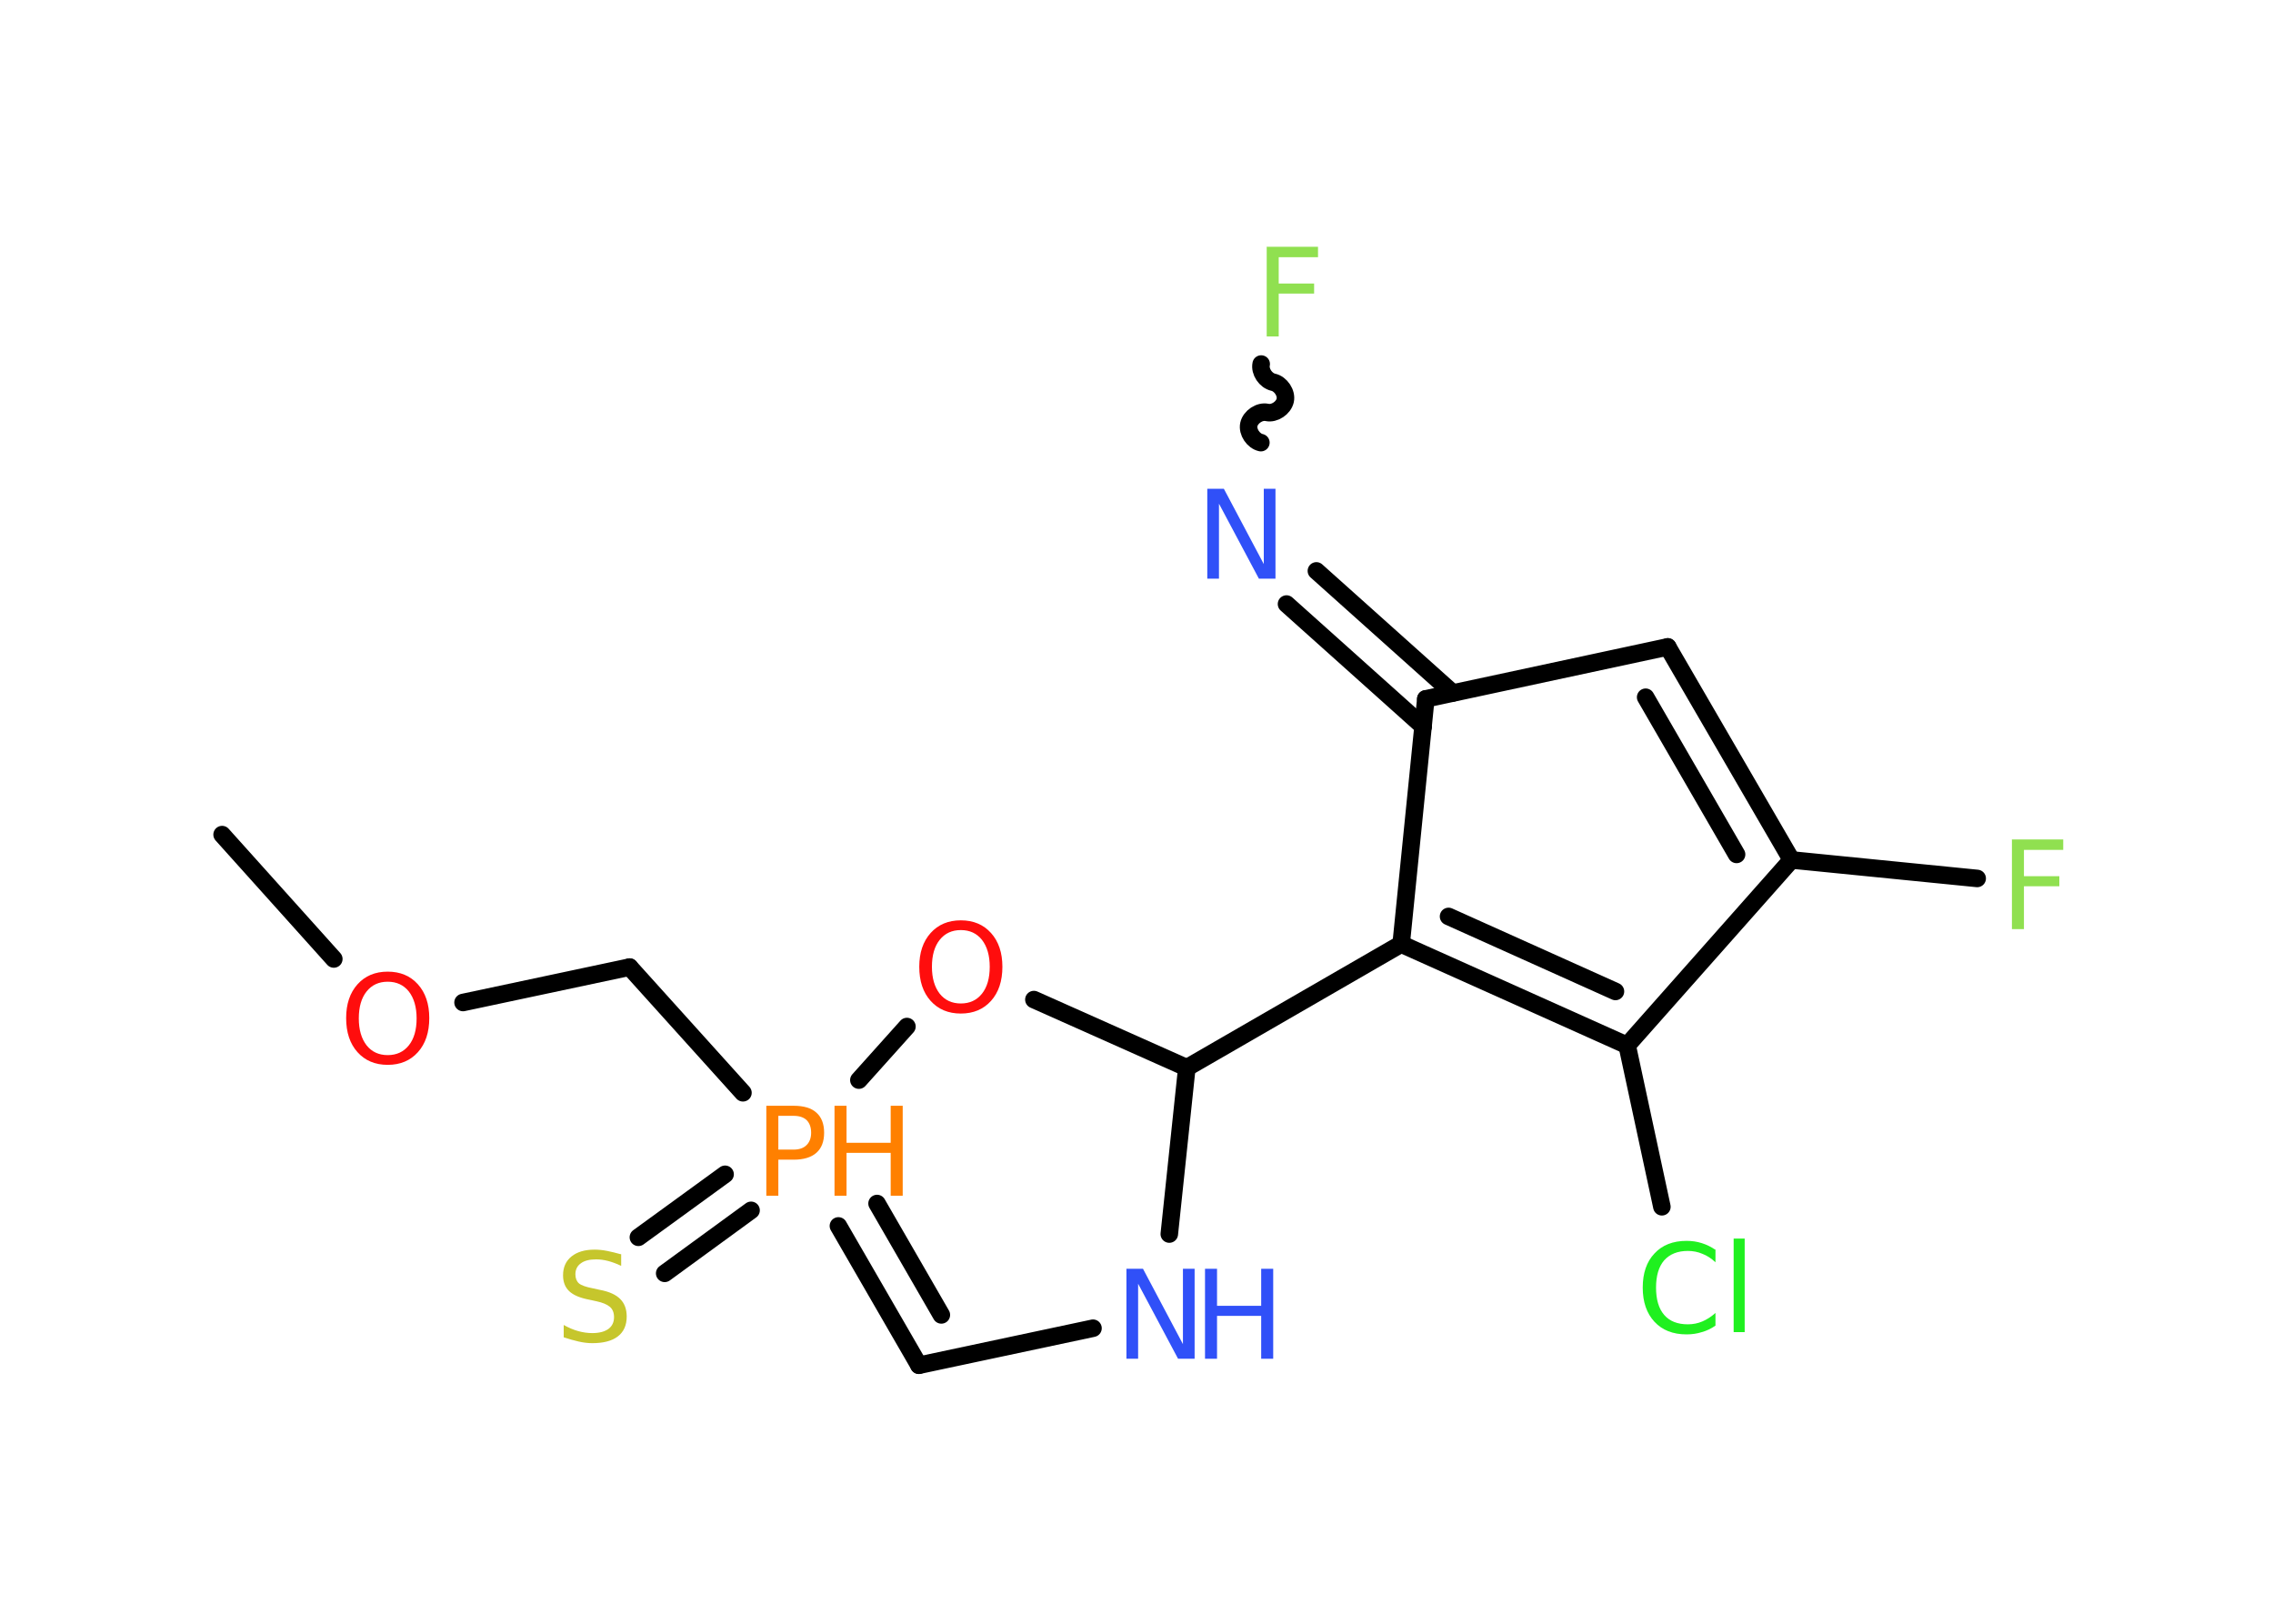<?xml version='1.0' encoding='UTF-8'?>
<!DOCTYPE svg PUBLIC "-//W3C//DTD SVG 1.1//EN" "http://www.w3.org/Graphics/SVG/1.1/DTD/svg11.dtd">
<svg version='1.2' xmlns='http://www.w3.org/2000/svg' xmlns:xlink='http://www.w3.org/1999/xlink' width='70.0mm' height='50.0mm' viewBox='0 0 70.0 50.0'>
  <desc>Generated by the Chemistry Development Kit (http://github.com/cdk)</desc>
  <g stroke-linecap='round' stroke-linejoin='round' stroke='#000000' stroke-width='.54' fill='#3050F8'>
    <rect x='.0' y='.0' width='70.0' height='50.0' fill='#FFFFFF' stroke='none'/>
    <g id='mol1' class='mol'>
      <line id='mol1bnd1' class='bond' x1='6.84' y1='25.7' x2='10.28' y2='29.53'/>
      <line id='mol1bnd2' class='bond' x1='14.26' y1='30.87' x2='19.39' y2='29.78'/>
      <line id='mol1bnd3' class='bond' x1='19.39' y1='29.78' x2='22.88' y2='33.65'/>
      <g id='mol1bnd4' class='bond'>
        <line x1='23.13' y1='37.27' x2='20.47' y2='39.21'/>
        <line x1='22.33' y1='36.16' x2='19.66' y2='38.1'/>
      </g>
      <g id='mol1bnd5' class='bond'>
        <line x1='25.82' y1='37.75' x2='28.3' y2='42.04'/>
        <line x1='27.01' y1='37.06' x2='28.99' y2='40.49'/>
      </g>
      <line id='mol1bnd6' class='bond' x1='28.3' y1='42.04' x2='33.66' y2='40.9'/>
      <line id='mol1bnd7' class='bond' x1='36.01' y1='38.0' x2='36.55' y2='32.88'/>
      <line id='mol1bnd8' class='bond' x1='36.55' y1='32.88' x2='43.15' y2='29.07'/>
      <g id='mol1bnd9' class='bond'>
        <line x1='43.15' y1='29.07' x2='50.11' y2='32.19'/>
        <line x1='44.61' y1='28.22' x2='49.75' y2='30.53'/>
      </g>
      <line id='mol1bnd10' class='bond' x1='50.11' y1='32.19' x2='51.18' y2='37.16'/>
      <line id='mol1bnd11' class='bond' x1='50.11' y1='32.19' x2='55.17' y2='26.48'/>
      <line id='mol1bnd12' class='bond' x1='55.17' y1='26.48' x2='60.89' y2='27.05'/>
      <g id='mol1bnd13' class='bond'>
        <line x1='55.17' y1='26.48' x2='51.36' y2='19.92'/>
        <line x1='53.48' y1='26.31' x2='50.68' y2='21.47'/>
      </g>
      <line id='mol1bnd14' class='bond' x1='51.36' y1='19.92' x2='43.91' y2='21.52'/>
      <line id='mol1bnd15' class='bond' x1='43.15' y1='29.07' x2='43.91' y2='21.52'/>
      <g id='mol1bnd16' class='bond'>
        <line x1='43.83' y1='22.37' x2='39.62' y2='18.6'/>
        <line x1='44.74' y1='21.34' x2='40.54' y2='17.58'/>
      </g>
      <path id='mol1bnd17' class='bond' d='M38.84 11.21c-.05 .23 .14 .51 .37 .56c.23 .05 .42 .33 .37 .56c-.05 .23 -.33 .42 -.56 .37c-.23 -.05 -.51 .14 -.56 .37c-.05 .23 .14 .51 .37 .56' fill='none' stroke='#000000' stroke-width='.54'/>
      <line id='mol1bnd18' class='bond' x1='36.55' y1='32.88' x2='31.84' y2='30.78'/>
      <line id='mol1bnd19' class='bond' x1='26.45' y1='33.26' x2='27.93' y2='31.61'/>
      <path id='mol1atm2' class='atom' d='M11.94 30.23q-.41 .0 -.65 .3q-.24 .3 -.24 .83q.0 .52 .24 .83q.24 .3 .65 .3q.41 .0 .65 -.3q.24 -.3 .24 -.83q.0 -.52 -.24 -.83q-.24 -.3 -.65 -.3zM11.94 29.92q.58 .0 .93 .39q.35 .39 .35 1.04q.0 .66 -.35 1.05q-.35 .39 -.93 .39q-.58 .0 -.93 -.39q-.35 -.39 -.35 -1.05q.0 -.65 .35 -1.04q.35 -.39 .93 -.39z' stroke='none' fill='#FF0D0D'/>
      <g id='mol1atm4' class='atom'>
        <path d='M23.97 34.36v1.04h.47q.26 .0 .4 -.14q.14 -.14 .14 -.38q.0 -.25 -.14 -.39q-.14 -.13 -.4 -.13h-.47zM23.6 34.05h.84q.47 .0 .7 .21q.24 .21 .24 .62q.0 .41 -.24 .62q-.24 .21 -.7 .21h-.47v1.11h-.37v-2.77z' stroke='none' fill='#FF8000'/>
        <path d='M25.7 34.05h.37v1.14h1.36v-1.14h.37v2.77h-.37v-1.32h-1.36v1.32h-.37v-2.77z' stroke='none' fill='#FF8000'/>
      </g>
      <path id='mol1atm5' class='atom' d='M19.13 38.62v.36q-.21 -.1 -.4 -.15q-.19 -.05 -.37 -.05q-.31 .0 -.47 .12q-.17 .12 -.17 .34q.0 .18 .11 .28q.11 .09 .42 .15l.23 .05q.42 .08 .62 .28q.2 .2 .2 .54q.0 .4 -.27 .61q-.27 .21 -.79 .21q-.2 .0 -.42 -.05q-.22 -.05 -.46 -.13v-.38q.23 .13 .45 .19q.22 .06 .43 .06q.32 .0 .5 -.13q.17 -.13 .17 -.36q.0 -.21 -.13 -.32q-.13 -.11 -.41 -.17l-.23 -.05q-.42 -.08 -.61 -.26q-.19 -.18 -.19 -.49q.0 -.37 .26 -.58q.26 -.21 .71 -.21q.19 .0 .39 .04q.2 .04 .41 .1z' stroke='none' fill='#C6C62C'/>
      <g id='mol1atm7' class='atom'>
        <path d='M34.7 39.07h.5l1.23 2.32v-2.32h.36v2.77h-.51l-1.23 -2.31v2.31h-.36v-2.77z' stroke='none'/>
        <path d='M37.11 39.07h.37v1.14h1.36v-1.14h.37v2.77h-.37v-1.32h-1.36v1.32h-.37v-2.77z' stroke='none'/>
      </g>
      <path id='mol1atm11' class='atom' d='M52.83 38.47v.4q-.19 -.18 -.4 -.26q-.21 -.09 -.45 -.09q-.47 .0 -.73 .29q-.25 .29 -.25 .84q.0 .55 .25 .84q.25 .29 .73 .29q.24 .0 .45 -.09q.21 -.09 .4 -.26v.39q-.2 .14 -.42 .2q-.22 .07 -.47 .07q-.63 .0 -.99 -.39q-.36 -.39 -.36 -1.05q.0 -.67 .36 -1.05q.36 -.39 .99 -.39q.25 .0 .47 .07q.22 .07 .41 .2zM53.39 38.14h.34v2.88h-.34v-2.88z' stroke='none' fill='#1FF01F'/>
      <path id='mol1atm13' class='atom' d='M61.95 25.85h1.59v.32h-1.21v.81h1.09v.31h-1.09v1.32h-.37v-2.77z' stroke='none' fill='#90E050'/>
      <path id='mol1atm16' class='atom' d='M37.19 15.05h.5l1.23 2.32v-2.32h.36v2.77h-.51l-1.23 -2.31v2.31h-.36v-2.77z' stroke='none'/>
      <path id='mol1atm17' class='atom' d='M39.0 7.6h1.59v.32h-1.21v.81h1.09v.31h-1.09v1.32h-.37v-2.77z' stroke='none' fill='#90E050'/>
      <path id='mol1atm18' class='atom' d='M29.59 28.64q-.41 .0 -.65 .3q-.24 .3 -.24 .83q.0 .52 .24 .83q.24 .3 .65 .3q.41 .0 .65 -.3q.24 -.3 .24 -.83q.0 -.52 -.24 -.83q-.24 -.3 -.65 -.3zM29.59 28.34q.58 .0 .93 .39q.35 .39 .35 1.04q.0 .66 -.35 1.05q-.35 .39 -.93 .39q-.58 .0 -.93 -.39q-.35 -.39 -.35 -1.05q.0 -.65 .35 -1.04q.35 -.39 .93 -.39z' stroke='none' fill='#FF0D0D'/>
    </g>
  </g>
</svg>
